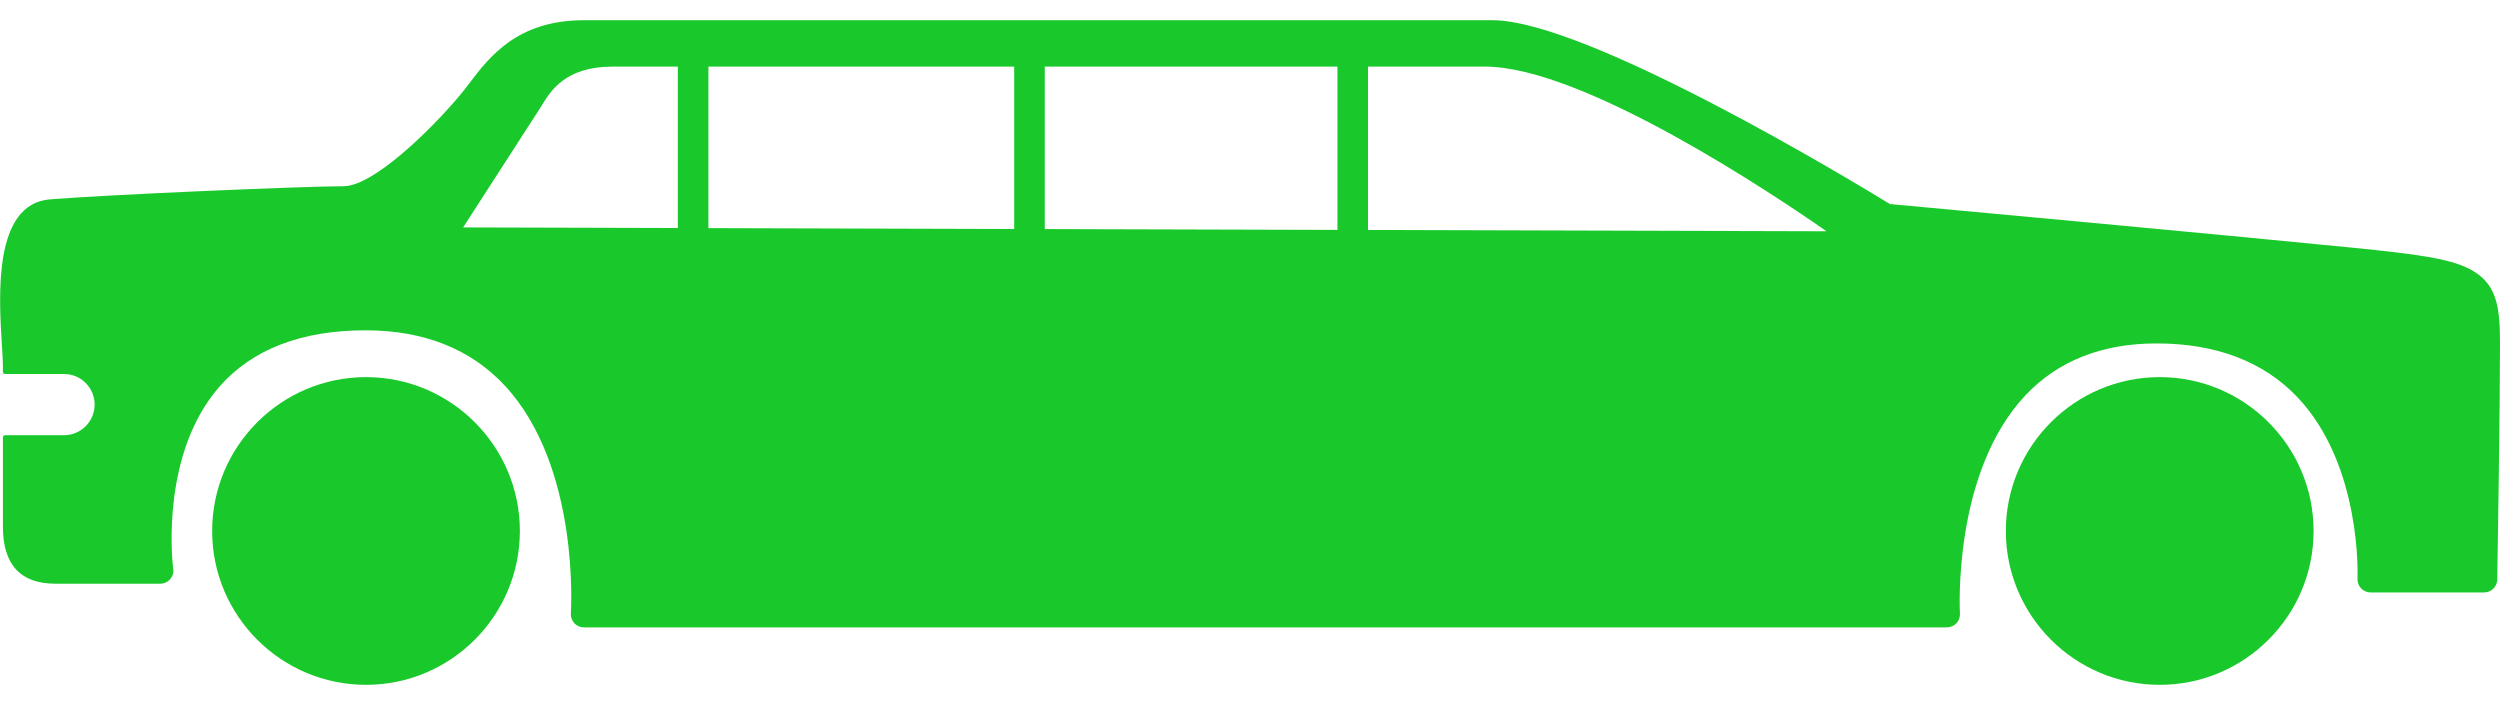 <svg width="78" height="22" viewBox="0 0 78 22" fill="none" xmlns="http://www.w3.org/2000/svg">
<path d="M72.184 16.567C72.184 13.919 70.031 11.766 67.384 11.766C64.736 11.766 62.582 13.919 62.582 16.567C62.582 19.214 64.736 21.367 67.384 21.367C70.031 21.367 72.184 19.214 72.184 16.567Z" fill="#19C92B"/>
<path d="M11.42 21.367C14.066 21.367 16.22 19.214 16.22 16.567C16.22 13.919 14.066 11.766 11.42 11.766C8.773 11.766 6.619 13.919 6.619 16.567C6.618 19.214 8.773 21.367 11.42 21.367Z" fill="#19C92B"/>
<path d="M77.183 8.467C76.546 8.077 75.516 7.94 73.32 7.72C69.488 7.337 60.105 6.471 58.965 6.366C57.943 5.739 49.523 0.631 46.566 0.631H18.218C16.142 0.631 15.273 1.769 14.641 2.601C14.544 2.729 14.45 2.85 14.36 2.958C13.441 4.061 11.641 5.81 10.721 5.81C9.488 5.81 3.249 6.079 1.556 6.22C-0.216 6.368 -0.036 9.238 0.06 10.78C0.076 11.037 0.09 11.257 0.09 11.397V11.601C0.09 11.64 0.121 11.669 0.159 11.669H1.999C2.524 11.669 2.952 12.098 2.952 12.623C2.952 13.15 2.524 13.578 1.999 13.578H0.16C0.123 13.578 0.091 13.608 0.091 13.645V16.439C0.091 17.616 0.641 18.212 1.727 18.212H5.001C5.225 18.212 5.41 18.029 5.41 17.803C5.41 17.768 5.405 17.736 5.399 17.711C5.358 17.35 5.052 14.12 6.842 12.069C7.863 10.9 9.398 10.306 11.403 10.306C13.223 10.306 14.685 10.886 15.749 12.03C18.108 14.566 17.813 19.09 17.811 19.135C17.802 19.249 17.842 19.361 17.919 19.445C17.995 19.528 18.105 19.574 18.219 19.574H60.742C60.853 19.574 60.962 19.527 61.04 19.445C61.117 19.365 61.158 19.253 61.15 19.141C61.148 19.097 60.911 14.76 63.191 12.337C64.203 11.261 65.581 10.715 67.283 10.715C69.142 10.715 70.622 11.28 71.678 12.391C73.702 14.522 73.555 18.019 73.554 18.053C73.547 18.165 73.589 18.276 73.666 18.357C73.743 18.438 73.85 18.484 73.962 18.484H77.505C77.727 18.484 77.911 18.304 77.915 18.082V18.06C77.93 17.178 78 12.677 78 10.767C77.999 9.68 77.943 8.932 77.183 8.467ZM56.988 7.216L42.682 7.175V2.078H46.332C49.408 2.078 55.403 6.111 56.988 7.216ZM41.728 2.078V7.173L32.597 7.147V2.078H41.728ZM31.643 2.078V7.145L22.103 7.117V2.079H31.643V2.078ZM21.148 2.078V7.114L14.449 7.095C15.034 6.19 16.618 3.738 16.85 3.375L16.912 3.276C17.187 2.828 17.649 2.079 19.104 2.079H21.148V2.078Z" fill="#19C92B"/>
</svg>
